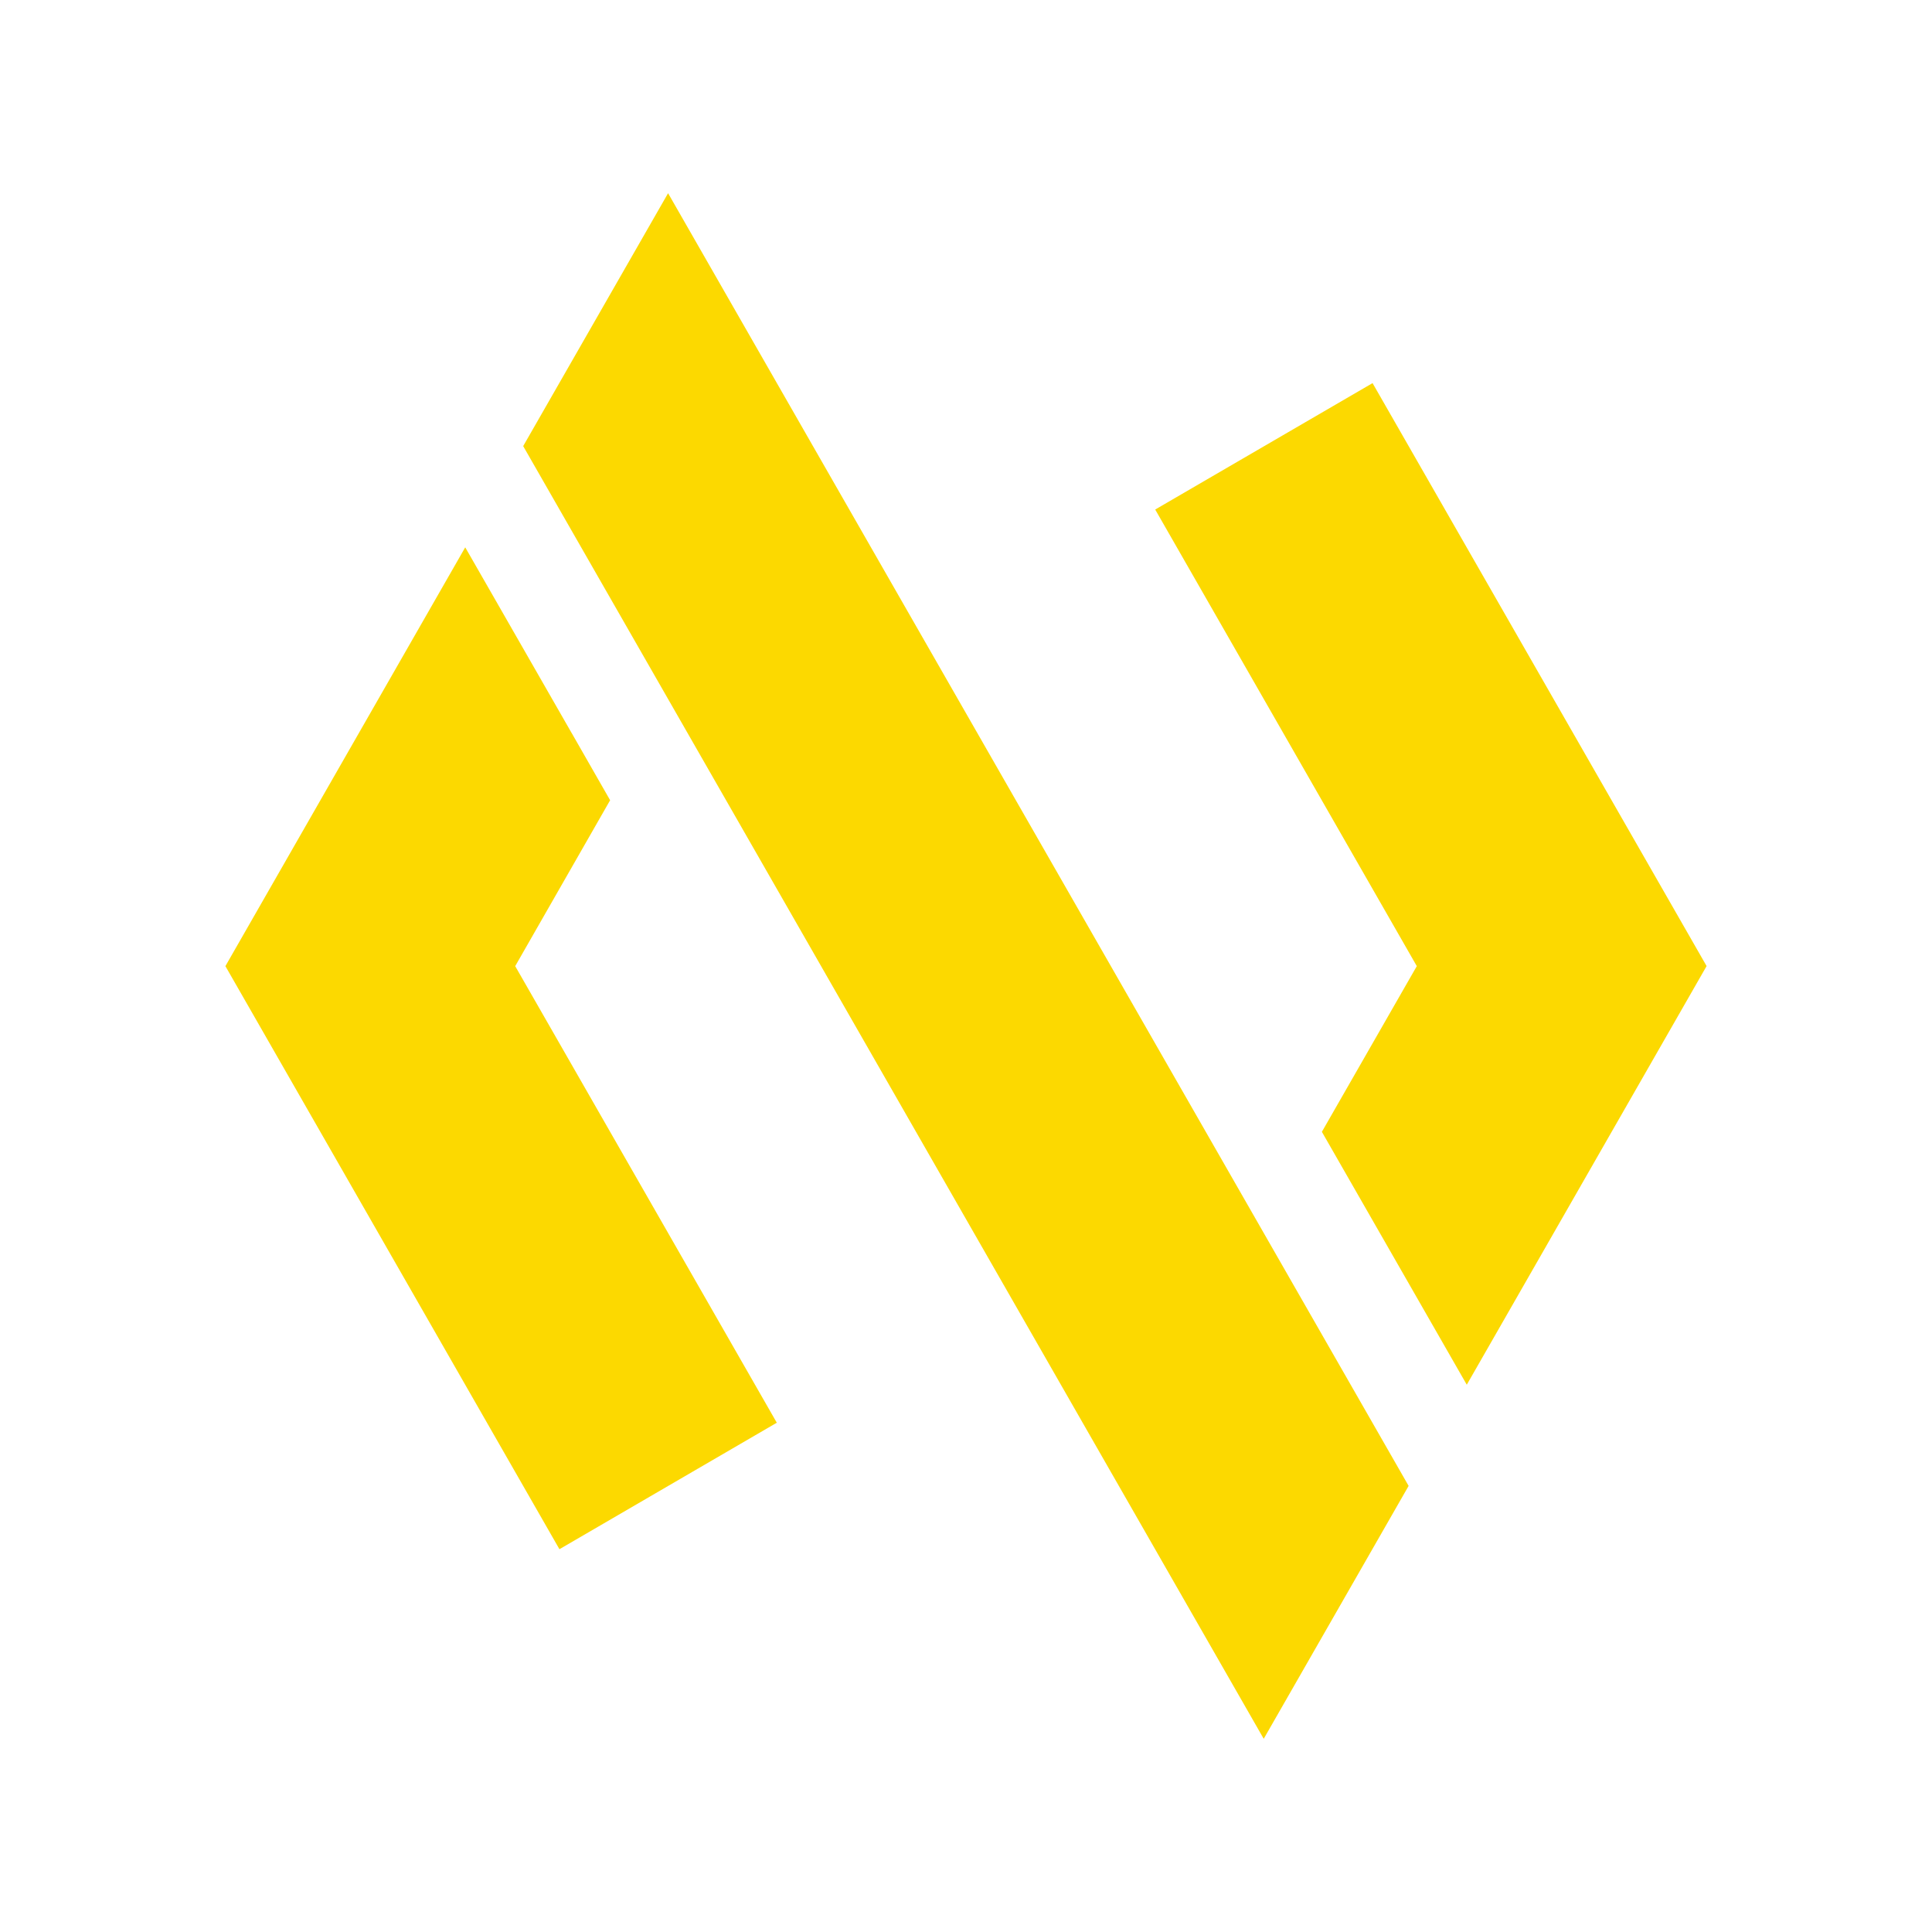 <svg width="30" height="30" viewBox="0 0 30 30" fill="none" xmlns="http://www.w3.org/2000/svg">
<path fill-rule="evenodd" clip-rule="evenodd" d="M19.623 27L21.873 23.073L10.374 3L8.124 6.927L19.623 27ZM26.5 15.001L22.776 21.502L20.526 17.575L22 15.002L17.938 7.912L21.313 5.949L26.5 15.001ZM12.062 22.092L8.687 24.056L3.5 15.002L7.224 8.499C8.219 10.236 8.644 10.976 8.878 11.385L8.879 11.386C9.137 11.837 9.165 11.885 9.474 12.426L8 15.002L12.062 22.092Z" fill="#FCD900"/>
</svg>
